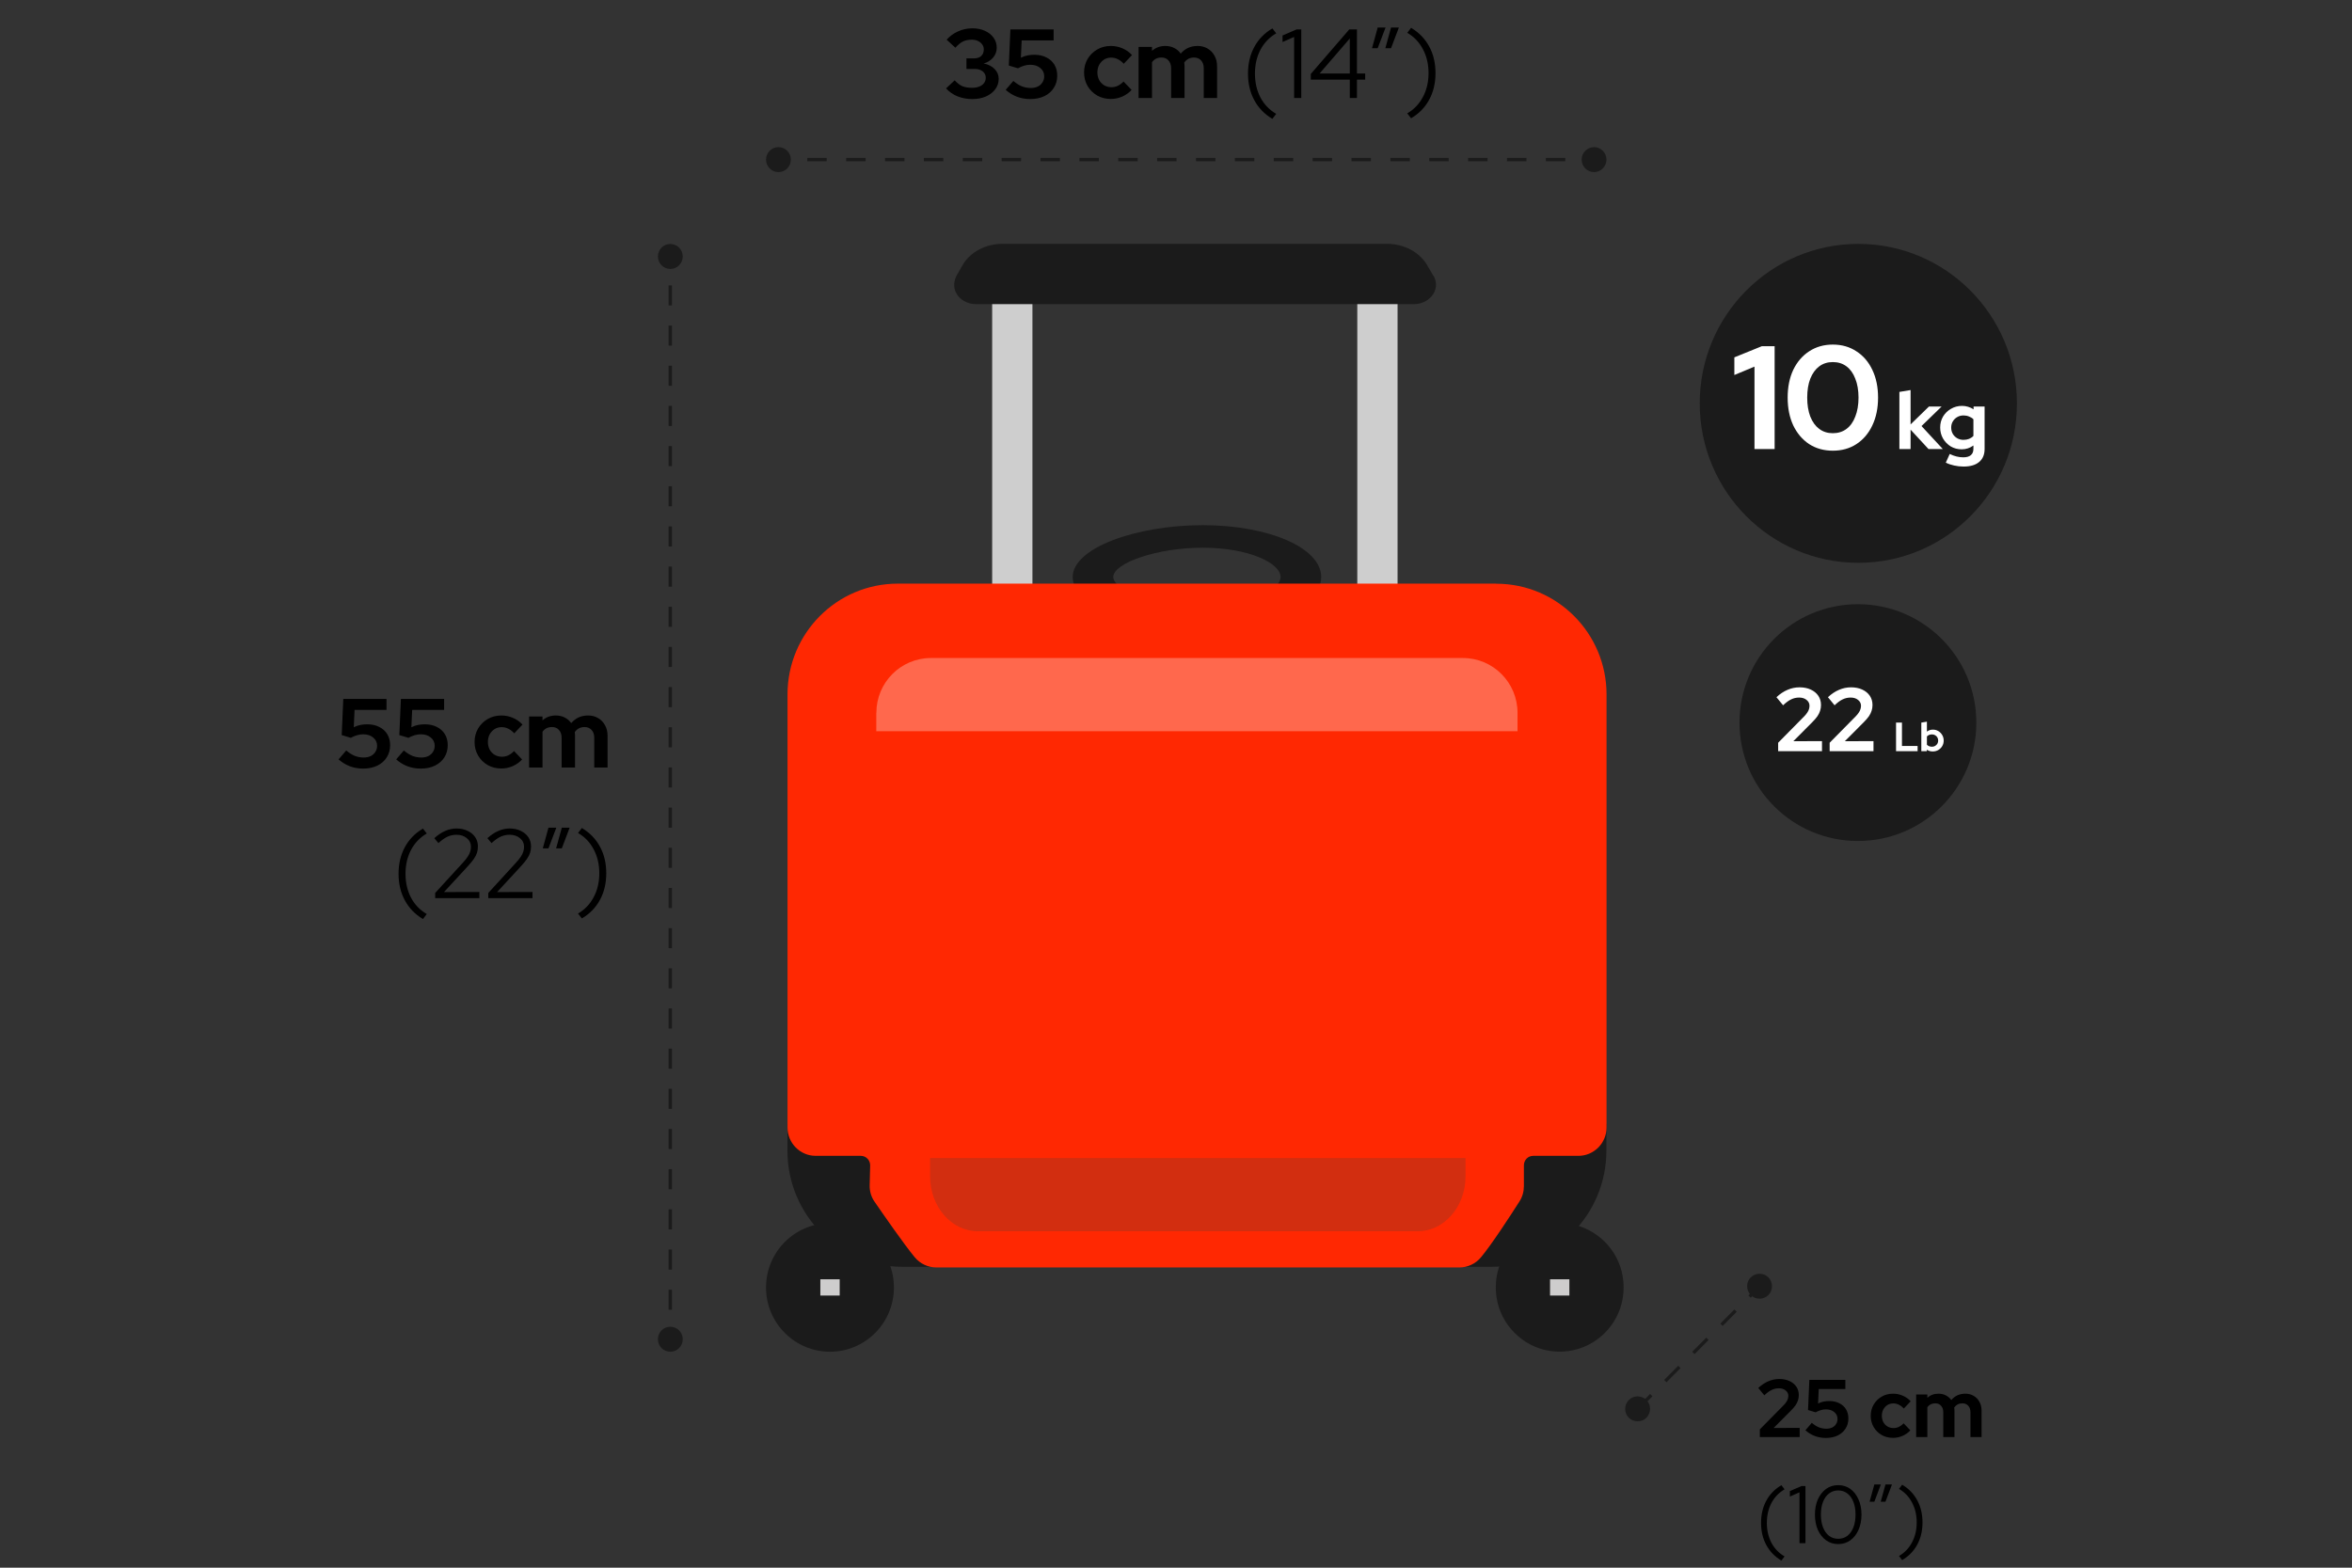 <svg width="288" height="192" viewBox="0 0 288 192" fill="none" xmlns="http://www.w3.org/2000/svg">
<rect x="0" y="0" width="288" height="192" fill="#333333" stroke="none"/>
<path d="M126.42 35.15H121.49V75.24H126.42V35.15Z" fill="#CECECE"/>
<path d="M171.13 35.15H166.2V75.24H171.13V35.15Z" fill="#CECECE"/>
<path d="M147.27 64.32C139.13 64.32 131.35 67.11 131.35 70.67C131.35 74.23 139.14 77.02 147.27 77.02C155.4 77.02 161.78 74.23 161.78 70.67C161.78 67.11 155.4 64.32 147.27 64.32ZM147.27 74.24C141.65 74.24 136.32 72.35 136.32 70.66C136.32 68.97 141.64 67.08 147.27 67.08C152.9 67.08 156.8 68.97 156.8 70.66C156.8 72.35 152.89 74.24 147.27 74.24Z" fill="#1B1B1B"/>
<path d="M175.51 33.78L174.77 32.5C173.83 30.88 171.93 29.86 169.82 29.86H122.8C120.68 29.86 118.78 30.87 117.85 32.5L117.18 33.67C116.79 34.34 116.71 35.18 117.07 35.86C117.51 36.72 118.46 37.25 119.52 37.25H173.13C174.15 37.25 175.07 36.74 175.54 35.95C175.94 35.26 175.93 34.47 175.54 33.78H175.51Z" fill="#1B1B1B"/>
<path d="M96.42 137.61V140.93C96.42 148.77 102.74 155.15 110.5 155.15H182.62C190.38 155.15 196.7 148.77 196.7 140.93V137.61H96.42Z" fill="#1B1B1B"/>
<path d="M183.21 71.48H109.93C102.47 71.48 96.43 77.56 96.43 85.05V138.09C96.43 140 97.98 141.56 99.88 141.56H105.4C106.05 141.56 106.56 142.09 106.55 142.74L106.49 145.16C106.47 145.89 106.68 146.61 107.11 147.21C108.26 148.88 110.68 152.37 112 153.97C112.66 154.77 113.63 155.23 114.67 155.23H178.7C179.72 155.23 180.69 154.77 181.34 153.99C182.69 152.37 185.01 148.79 186.06 147.14C186.42 146.58 186.6 145.93 186.6 145.26V142.72C186.6 142.08 187.1 141.56 187.74 141.56H193.27C195.17 141.56 196.72 140 196.72 138.09V85.06C196.72 77.57 190.68 71.49 183.22 71.49H183.2L183.21 71.48Z" fill="#FF2802"/>
<path d="M107.31 87.3C107.31 83.59 110.3 80.59 113.99 80.59H179.14C182.83 80.59 185.82 83.6 185.82 87.3V89.56H107.3V87.3H107.31Z" fill="#FF684D"/>
<path d="M101.63 165.55C105.96 165.55 109.46 162.03 109.46 157.68C109.46 153.33 105.95 149.81 101.63 149.81C97.31 149.81 93.8 153.33 93.8 157.68C93.8 162.03 97.31 165.55 101.63 165.55Z" fill="#1B1B1B"/>
<path d="M102.82 156.68H100.45V158.67H102.82V156.68Z" fill="#CECDCD"/>
<path d="M189.66 165.43C195.02 166.31 199.59 161.72 198.7 156.34C198.17 153.08 195.55 150.45 192.31 149.91C186.95 149.03 182.38 153.62 183.27 159C183.8 162.26 186.42 164.89 189.66 165.43Z" fill="#1B1B1B"/>
<path d="M192.17 156.68H189.8V158.67H192.17V156.68Z" fill="#CECDCD"/>
<path d="M179.45 144.09C179.45 147.8 176.82 150.8 173.59 150.8H119.75C116.52 150.8 113.89 147.79 113.89 144.09V141.83H179.45V144.09Z" fill="#D22E10"/>
<path d="M96.47 19.34H95.25V19.75H96.47V19.34Z" fill="#1B1B1B"/>
<path d="M191.67 19.75H189.29V19.34H191.67V19.75ZM186.91 19.75H184.53V19.34H186.91V19.75ZM182.15 19.75H179.77V19.34H182.15V19.75ZM177.39 19.75H175.01V19.34H177.39V19.75ZM172.63 19.75H170.25V19.34H172.63V19.75ZM167.87 19.75H165.49V19.34H167.87V19.75ZM163.11 19.75H160.73V19.34H163.11V19.75ZM158.35 19.75H155.97V19.34H158.35V19.75ZM153.59 19.75H151.21V19.34H153.59V19.75ZM148.83 19.75H146.45V19.34H148.83V19.75ZM144.07 19.75H141.69V19.34H144.07V19.75ZM139.31 19.75H136.93V19.34H139.31V19.75ZM134.55 19.75H132.17V19.34H134.55V19.75ZM129.79 19.75H127.41V19.34H129.79V19.75ZM125.03 19.75H122.65V19.34H125.03V19.75ZM120.27 19.75H117.89V19.34H120.27V19.75ZM115.51 19.75H113.13V19.34H115.51V19.75ZM110.75 19.75H108.37V19.34H110.75V19.75ZM105.99 19.75H103.61V19.34H105.99V19.75ZM101.23 19.75H98.85V19.34H101.23V19.75Z" fill="#1B1B1B"/>
<path d="M195.26 19.34H194.04V19.75H195.26V19.34Z" fill="#1B1B1B"/>
<path d="M95.32 21.08C94.48 21.08 93.8 20.4 93.8 19.55C93.8 18.7 94.48 18.02 95.32 18.02C96.16 18.02 96.84 18.7 96.84 19.55C96.84 20.4 96.16 21.08 95.32 21.08Z" fill="#1B1B1B"/>
<path d="M195.19 21.08C196.03 21.08 196.71 20.39 196.71 19.55C196.71 18.71 196.03 18.02 195.19 18.02C194.35 18.02 193.67 18.71 193.67 19.55C193.67 20.39 194.35 21.08 195.19 21.08Z" fill="#1B1B1B"/>
<path d="M82.28 162.87H81.87V164.09H82.28V162.87Z" fill="#1B1B1B"/>
<path d="M82.28 160.41H81.87V157.95H82.28V160.41ZM82.28 155.49H81.87V153.03H82.28V155.49ZM82.28 150.57H81.87V148.11H82.28V150.57ZM82.28 145.65H81.87V143.19H82.28V145.65ZM82.28 140.73H81.87V138.27H82.28V140.73ZM82.28 135.81H81.87V133.35H82.28V135.81ZM82.28 130.89H81.87V128.43H82.28V130.89ZM82.28 125.97H81.87V123.51H82.28V125.97ZM82.28 121.05H81.87V118.59H82.28V121.05ZM82.28 116.13H81.87V113.67H82.28V116.13ZM82.28 111.21H81.87V108.75H82.28V111.21ZM82.28 106.29H81.87V103.83H82.28V106.29ZM82.28 101.37H81.87V98.91H82.28V101.37ZM82.28 96.45H81.87V93.99H82.28V96.45ZM82.28 91.53H81.87V89.07H82.28V91.53ZM82.28 86.61H81.87V84.15H82.28V86.61ZM82.28 81.69H81.87V79.23H82.28V81.69ZM82.28 76.77H81.87V74.31H82.28V76.77ZM82.28 71.85H81.87V69.39H82.28V71.85ZM82.28 66.93H81.87V64.47H82.28V66.93ZM82.28 62.01H81.87V59.55H82.28V62.01ZM82.28 57.09H81.87V54.63H82.28V57.09ZM82.28 52.17H81.87V49.71H82.28V52.17ZM82.28 47.25H81.87V44.79H82.28V47.25ZM82.28 42.33H81.87V39.87H82.28V42.33ZM82.28 37.41H81.87V34.95H82.28V37.41Z" fill="#1B1B1B"/>
<path d="M82.28 31.32H81.87V32.54H82.28V31.32Z" fill="#1B1B1B"/>
<path d="M83.6 164.02C83.6 164.87 82.92 165.55 82.08 165.55C81.24 165.55 80.56 164.87 80.56 164.02C80.56 163.17 81.24 162.49 82.08 162.49C82.92 162.49 83.6 163.17 83.6 164.02Z" fill="#1B1B1B"/>
<path d="M83.6 31.41C83.6 30.56 82.92 29.88 82.08 29.88C81.24 29.88 80.56 30.56 80.56 31.41C80.56 32.26 81.24 32.94 82.08 32.94C82.92 32.94 83.6 32.26 83.6 31.41Z" fill="#1B1B1B"/>
<path d="M200.616 172.742L200.336 172.452L202.056 170.722L202.336 171.012L200.616 172.742ZM204.056 169.292L203.776 169.002L205.496 167.272L205.776 167.562L204.056 169.292ZM207.496 165.842L207.216 165.552L208.936 163.822L209.216 164.112L207.496 165.842ZM210.936 162.392L210.656 162.102L212.376 160.372L212.656 160.662L210.936 162.392ZM214.376 158.942L214.096 158.652L215.386 157.352L215.666 157.642L214.376 158.942Z" fill="#1B1B1B"/>
<path d="M201.606 173.633C201.016 174.223 200.046 174.223 199.446 173.633C198.846 173.043 198.856 172.073 199.446 171.463C200.036 170.873 201.006 170.873 201.606 171.463C202.196 172.053 202.196 173.023 201.606 173.633Z" fill="#1B1B1B"/>
<path d="M216.537 158.612C217.127 158.022 217.127 157.053 216.537 156.442C215.947 155.853 214.977 155.853 214.377 156.442C213.787 157.033 213.787 158.002 214.377 158.612C214.967 159.202 215.937 159.202 216.537 158.612Z" fill="#1B1B1B"/>
<path d="M227.55 68.93C238.28 68.93 246.97 60.19 246.97 49.4C246.97 38.61 238.27 29.87 227.55 29.87C216.83 29.87 208.13 38.61 208.13 49.4C208.13 60.19 216.83 68.93 227.55 68.93Z" fill="#1B1B1B"/>
<path d="M227.5 103C235.511 103 242 96.513 242 88.5C242 80.487 235.511 74 227.5 74C219.489 74 213 80.487 213 88.5C213 96.513 219.489 103 227.5 103Z" fill="#1B1B1B"/>
<path d="M232.168 92V88.5H232.893V91.36H234.808V92H232.168ZM235.263 92V88.5L235.948 88.385V89.605C236.154 89.442 236.398 89.36 236.678 89.36C236.924 89.36 237.148 89.42 237.348 89.54C237.548 89.66 237.706 89.822 237.823 90.025C237.943 90.225 238.003 90.45 238.003 90.7C238.003 90.95 237.943 91.177 237.823 91.38C237.703 91.58 237.541 91.74 237.338 91.86C237.134 91.977 236.908 92.035 236.658 92.035C236.528 92.035 236.401 92.017 236.278 91.98C236.154 91.943 236.041 91.89 235.938 91.82V92H235.263ZM236.568 91.455C236.711 91.455 236.839 91.422 236.953 91.355C237.069 91.288 237.161 91.198 237.228 91.085C237.294 90.972 237.328 90.843 237.328 90.7C237.328 90.557 237.294 90.428 237.228 90.315C237.161 90.198 237.069 90.108 236.953 90.045C236.839 89.978 236.711 89.945 236.568 89.945C236.441 89.945 236.324 89.967 236.218 90.01C236.114 90.05 236.024 90.112 235.948 90.195V91.21C236.021 91.287 236.111 91.347 236.218 91.39C236.328 91.433 236.444 91.455 236.568 91.455Z" fill="white"/>
<path d="M214.835 55V44.902L212.369 45.928V43.768L215.735 42.4H217.301V55H214.835ZM224.423 55.198C223.331 55.198 222.365 54.928 221.525 54.388C220.697 53.836 220.049 53.074 219.581 52.102C219.125 51.118 218.897 49.984 218.897 48.7C218.897 47.404 219.125 46.27 219.581 45.298C220.049 44.326 220.697 43.57 221.525 43.03C222.365 42.478 223.331 42.202 224.423 42.202C225.527 42.202 226.493 42.478 227.321 43.03C228.161 43.57 228.809 44.326 229.265 45.298C229.733 46.27 229.967 47.404 229.967 48.7C229.967 49.984 229.733 51.118 229.265 52.102C228.809 53.074 228.161 53.836 227.321 54.388C226.493 54.928 225.527 55.198 224.423 55.198ZM224.423 53.056C225.071 53.056 225.629 52.882 226.097 52.534C226.565 52.186 226.925 51.682 227.177 51.022C227.441 50.362 227.573 49.588 227.573 48.7C227.573 47.8 227.441 47.026 227.177 46.378C226.925 45.718 226.565 45.214 226.097 44.866C225.629 44.518 225.071 44.344 224.423 44.344C223.787 44.344 223.235 44.518 222.767 44.866C222.299 45.214 221.933 45.718 221.669 46.378C221.417 47.026 221.291 47.8 221.291 48.7C221.291 49.588 221.417 50.362 221.669 51.022C221.933 51.682 222.299 52.186 222.767 52.534C223.235 52.882 223.787 53.056 224.423 53.056Z" fill="white"/>
<path d="M217.733 92V90.966L220.945 87.71C221.099 87.549 221.22 87.398 221.308 87.259C221.404 87.12 221.47 86.984 221.506 86.852C221.55 86.713 221.572 86.573 221.572 86.434C221.572 86.148 221.451 85.91 221.209 85.719C220.975 85.528 220.674 85.433 220.307 85.433C219.955 85.433 219.629 85.506 219.328 85.653C219.028 85.792 218.698 86.034 218.338 86.379L217.524 85.389C217.957 84.986 218.408 84.685 218.877 84.487C219.347 84.282 219.838 84.179 220.351 84.179C220.872 84.179 221.33 84.271 221.726 84.454C222.122 84.637 222.43 84.89 222.65 85.213C222.87 85.536 222.98 85.913 222.98 86.346C222.98 86.595 222.944 86.83 222.87 87.05C222.804 87.27 222.694 87.494 222.54 87.721C222.386 87.941 222.181 88.179 221.924 88.436L219.592 90.779L223.101 90.768V92H217.733ZM224.039 92V90.966L227.251 87.71C227.405 87.549 227.526 87.398 227.614 87.259C227.709 87.12 227.775 86.984 227.812 86.852C227.856 86.713 227.878 86.573 227.878 86.434C227.878 86.148 227.757 85.91 227.515 85.719C227.28 85.528 226.98 85.433 226.613 85.433C226.261 85.433 225.935 85.506 225.634 85.653C225.333 85.792 225.003 86.034 224.644 86.379L223.83 85.389C224.263 84.986 224.714 84.685 225.183 84.487C225.652 84.282 226.144 84.179 226.657 84.179C227.178 84.179 227.636 84.271 228.032 84.454C228.428 84.637 228.736 84.89 228.956 85.213C229.176 85.536 229.286 85.913 229.286 86.346C229.286 86.595 229.249 86.83 229.176 87.05C229.11 87.27 229 87.494 228.846 87.721C228.692 87.941 228.487 88.179 228.23 88.436L225.898 90.779L229.407 90.768V92H224.039Z" fill="white"/>
<path d="M232.578 55V48L233.948 47.77V51.98L236.198 49.79H237.748L235.288 52.18L237.898 55H236.148L233.948 52.62V55H232.578ZM240.432 57.14C240.032 57.14 239.646 57.097 239.272 57.01C238.899 56.93 238.562 56.813 238.262 56.66L238.742 55.6C239.029 55.74 239.309 55.843 239.582 55.91C239.856 55.977 240.129 56.01 240.402 56.01C240.809 56.01 241.116 55.923 241.322 55.75C241.536 55.577 241.642 55.317 241.642 54.97V54.56C241.216 54.873 240.739 55.03 240.212 55.03C239.719 55.03 239.272 54.913 238.872 54.68C238.479 54.44 238.162 54.117 237.922 53.71C237.689 53.303 237.572 52.853 237.572 52.36C237.572 51.867 237.689 51.42 237.922 51.02C238.162 50.62 238.486 50.303 238.892 50.07C239.299 49.83 239.752 49.71 240.252 49.71C240.506 49.71 240.752 49.747 240.992 49.82C241.232 49.893 241.456 49.997 241.662 50.13V49.79H243.012V54.99C243.012 55.677 242.789 56.207 242.342 56.58C241.902 56.953 241.266 57.14 240.432 57.14ZM240.422 53.87C240.676 53.87 240.906 53.83 241.112 53.75C241.319 53.663 241.496 53.543 241.642 53.39V51.35C241.496 51.203 241.316 51.09 241.102 51.01C240.896 50.923 240.672 50.88 240.432 50.88C240.146 50.88 239.889 50.947 239.662 51.08C239.436 51.207 239.256 51.383 239.122 51.61C238.989 51.83 238.922 52.08 238.922 52.36C238.922 52.647 238.986 52.903 239.112 53.13C239.246 53.357 239.426 53.537 239.652 53.67C239.886 53.803 240.142 53.87 240.422 53.87Z" fill="white"/>
<path d="M119.049 12.132C118.401 12.132 117.797 12.02 117.237 11.796C116.685 11.564 116.221 11.24 115.845 10.824L116.901 9.84C117.221 10.184 117.537 10.424 117.849 10.56C118.169 10.688 118.561 10.752 119.025 10.752C119.361 10.752 119.653 10.704 119.901 10.608C120.157 10.504 120.353 10.36 120.489 10.176C120.633 9.992 120.705 9.78 120.705 9.54C120.705 9.316 120.649 9.124 120.537 8.964C120.425 8.804 120.273 8.68 120.081 8.592C119.889 8.496 119.661 8.448 119.397 8.448H118.341V7.152H119.253C119.629 7.152 119.925 7.056 120.141 6.864C120.357 6.664 120.465 6.392 120.465 6.048C120.465 5.824 120.401 5.624 120.273 5.448C120.145 5.264 119.969 5.12 119.745 5.016C119.529 4.912 119.281 4.86 119.001 4.86C118.585 4.86 118.225 4.932 117.921 5.076C117.625 5.22 117.313 5.476 116.985 5.844L115.917 4.86C116.309 4.42 116.777 4.08 117.321 3.84C117.873 3.592 118.453 3.468 119.061 3.468C119.645 3.468 120.161 3.572 120.609 3.78C121.057 3.98 121.409 4.26 121.665 4.62C121.921 4.98 122.049 5.392 122.049 5.856C122.049 6.304 121.901 6.704 121.605 7.056C121.309 7.4 120.925 7.64 120.453 7.776C121.013 7.888 121.457 8.112 121.785 8.448C122.121 8.784 122.289 9.188 122.289 9.66C122.289 10.132 122.149 10.556 121.869 10.932C121.589 11.308 121.205 11.604 120.717 11.82C120.237 12.028 119.681 12.132 119.049 12.132ZM126.158 12.132C124.998 12.132 123.994 11.756 123.146 11.004L124.082 9.912C124.442 10.216 124.79 10.436 125.126 10.572C125.462 10.708 125.83 10.776 126.23 10.776C126.558 10.776 126.842 10.716 127.082 10.596C127.322 10.476 127.51 10.308 127.646 10.092C127.79 9.876 127.862 9.624 127.862 9.336C127.862 8.928 127.702 8.592 127.382 8.328C127.07 8.064 126.662 7.932 126.158 7.932C125.91 7.932 125.662 7.968 125.414 8.04C125.166 8.112 124.91 8.22 124.646 8.364L123.53 8.028L123.722 3.6H129.014V4.944H125.102L125.006 7.068C125.302 6.924 125.582 6.828 125.846 6.78C126.118 6.732 126.386 6.708 126.65 6.708C127.218 6.708 127.71 6.816 128.126 7.032C128.55 7.24 128.878 7.536 129.11 7.92C129.342 8.304 129.458 8.752 129.458 9.264C129.458 9.832 129.318 10.332 129.038 10.764C128.766 11.196 128.382 11.532 127.886 11.772C127.39 12.012 126.814 12.132 126.158 12.132ZM136.019 12.12C135.403 12.12 134.847 11.98 134.351 11.7C133.855 11.412 133.463 11.024 133.175 10.536C132.887 10.04 132.743 9.488 132.743 8.88C132.743 8.264 132.887 7.712 133.175 7.224C133.463 6.736 133.855 6.348 134.351 6.06C134.847 5.772 135.403 5.628 136.019 5.628C136.515 5.628 136.987 5.724 137.435 5.916C137.891 6.108 138.283 6.384 138.611 6.744L137.603 7.812C137.371 7.556 137.127 7.368 136.871 7.248C136.623 7.12 136.351 7.056 136.055 7.056C135.735 7.056 135.447 7.136 135.191 7.296C134.943 7.456 134.743 7.672 134.591 7.944C134.447 8.216 134.375 8.528 134.375 8.88C134.375 9.216 134.447 9.524 134.591 9.804C134.743 10.076 134.951 10.292 135.215 10.452C135.479 10.604 135.771 10.68 136.091 10.68C136.371 10.68 136.631 10.624 136.871 10.512C137.119 10.392 137.355 10.216 137.579 9.984L138.563 11.016C138.243 11.36 137.859 11.632 137.411 11.832C136.963 12.024 136.499 12.12 136.019 12.12ZM139.418 12V5.748H141.062V6.228C141.51 5.828 142.054 5.628 142.694 5.628C143.102 5.628 143.466 5.712 143.786 5.88C144.106 6.04 144.37 6.268 144.578 6.564C144.834 6.26 145.134 6.028 145.478 5.868C145.83 5.708 146.218 5.628 146.642 5.628C147.114 5.628 147.526 5.736 147.878 5.952C148.238 6.16 148.518 6.452 148.718 6.828C148.926 7.196 149.03 7.628 149.03 8.124V12H147.398V8.364C147.398 7.956 147.29 7.636 147.074 7.404C146.858 7.164 146.57 7.044 146.21 7.044C145.962 7.044 145.734 7.096 145.526 7.2C145.326 7.304 145.154 7.46 145.01 7.668C145.018 7.74 145.026 7.812 145.034 7.884C145.042 7.956 145.046 8.036 145.046 8.124V12H143.402V8.364C143.402 7.956 143.294 7.636 143.078 7.404C142.87 7.164 142.586 7.044 142.226 7.044C141.978 7.044 141.754 7.092 141.554 7.188C141.362 7.284 141.198 7.428 141.062 7.62V12H139.418ZM155.803 14.556C154.835 13.98 154.095 13.216 153.583 12.264C153.071 11.32 152.815 10.236 152.815 9.012C152.815 7.788 153.071 6.704 153.583 5.76C154.095 4.808 154.835 4.048 155.803 3.48L156.271 4.08C155.439 4.568 154.795 5.24 154.339 6.096C153.891 6.952 153.667 7.924 153.667 9.012C153.667 10.1 153.891 11.076 154.339 11.94C154.795 12.796 155.439 13.464 156.271 13.944L155.803 14.556ZM158.463 12V4.524L157.047 5.148V4.344L158.775 3.6H159.339V12H158.463ZM165.28 12V9.756H160.504V9.06L165.22 3.6H166.156V9H167.164V9.756H166.156V12H165.28ZM161.584 9H165.28V4.716L161.584 9ZM169.634 5.904L170.33 3.372H171.29L170.33 5.904H169.634ZM168.002 5.904L168.698 3.372H169.658L168.698 5.904H168.002ZM172.787 3.408C173.755 3.984 174.495 4.748 175.007 5.7C175.519 6.644 175.775 7.728 175.775 8.952C175.775 10.176 175.519 11.26 175.007 12.204C174.495 13.156 173.755 13.916 172.787 14.484L172.319 13.884C173.151 13.396 173.791 12.724 174.239 11.868C174.695 11.012 174.923 10.04 174.923 8.952C174.923 7.864 174.695 6.892 174.239 6.036C173.791 5.172 173.151 4.5 172.319 4.02L172.787 3.408Z" fill="black"/>
<path d="M44.471 94.132C43.311 94.132 42.307 93.756 41.459 93.004L42.395 91.912C42.755 92.216 43.103 92.436 43.439 92.572C43.775 92.708 44.143 92.776 44.543 92.776C44.871 92.776 45.155 92.716 45.395 92.596C45.635 92.476 45.823 92.308 45.959 92.092C46.103 91.876 46.175 91.624 46.175 91.336C46.175 90.928 46.015 90.592 45.695 90.328C45.383 90.064 44.975 89.932 44.471 89.932C44.223 89.932 43.975 89.968 43.727 90.04C43.479 90.112 43.223 90.22 42.959 90.364L41.843 90.028L42.035 85.6H47.327V86.944H43.415L43.319 89.068C43.615 88.924 43.895 88.828 44.159 88.78C44.431 88.732 44.699 88.708 44.963 88.708C45.531 88.708 46.023 88.816 46.439 89.032C46.863 89.24 47.191 89.536 47.423 89.92C47.655 90.304 47.771 90.752 47.771 91.264C47.771 91.832 47.631 92.332 47.351 92.764C47.079 93.196 46.695 93.532 46.199 93.772C45.703 94.012 45.127 94.132 44.471 94.132ZM51.526 94.132C50.365 94.132 49.361 93.756 48.514 93.004L49.45 91.912C49.809 92.216 50.157 92.436 50.493 92.572C50.83 92.708 51.197 92.776 51.597 92.776C51.925 92.776 52.209 92.716 52.45 92.596C52.69 92.476 52.877 92.308 53.014 92.092C53.157 91.876 53.23 91.624 53.23 91.336C53.23 90.928 53.069 90.592 52.749 90.328C52.438 90.064 52.029 89.932 51.526 89.932C51.278 89.932 51.029 89.968 50.782 90.04C50.533 90.112 50.278 90.22 50.014 90.364L48.898 90.028L49.09 85.6H54.382V86.944H50.469L50.373 89.068C50.669 88.924 50.95 88.828 51.214 88.78C51.486 88.732 51.754 88.708 52.017 88.708C52.586 88.708 53.078 88.816 53.493 89.032C53.917 89.24 54.245 89.536 54.477 89.92C54.709 90.304 54.825 90.752 54.825 91.264C54.825 91.832 54.685 92.332 54.406 92.764C54.133 93.196 53.749 93.532 53.254 93.772C52.758 94.012 52.181 94.132 51.526 94.132ZM61.386 94.12C60.77 94.12 60.214 93.98 59.718 93.7C59.222 93.412 58.83 93.024 58.542 92.536C58.254 92.04 58.11 91.488 58.11 90.88C58.11 90.264 58.254 89.712 58.542 89.224C58.83 88.736 59.222 88.348 59.718 88.06C60.214 87.772 60.77 87.628 61.386 87.628C61.882 87.628 62.354 87.724 62.802 87.916C63.258 88.108 63.65 88.384 63.978 88.744L62.97 89.812C62.738 89.556 62.494 89.368 62.238 89.248C61.99 89.12 61.718 89.056 61.422 89.056C61.102 89.056 60.814 89.136 60.558 89.296C60.31 89.456 60.11 89.672 59.958 89.944C59.814 90.216 59.742 90.528 59.742 90.88C59.742 91.216 59.814 91.524 59.958 91.804C60.11 92.076 60.318 92.292 60.582 92.452C60.846 92.604 61.138 92.68 61.458 92.68C61.738 92.68 61.998 92.624 62.238 92.512C62.486 92.392 62.722 92.216 62.946 91.984L63.93 93.016C63.61 93.36 63.226 93.632 62.778 93.832C62.33 94.024 61.866 94.12 61.386 94.12ZM64.785 94V87.748H66.429V88.228C66.877 87.828 67.421 87.628 68.061 87.628C68.469 87.628 68.833 87.712 69.153 87.88C69.473 88.04 69.737 88.268 69.945 88.564C70.201 88.26 70.501 88.028 70.845 87.868C71.197 87.708 71.585 87.628 72.009 87.628C72.481 87.628 72.893 87.736 73.245 87.952C73.605 88.16 73.885 88.452 74.085 88.828C74.293 89.196 74.397 89.628 74.397 90.124V94H72.765V90.364C72.765 89.956 72.657 89.636 72.441 89.404C72.225 89.164 71.937 89.044 71.577 89.044C71.329 89.044 71.101 89.096 70.893 89.2C70.693 89.304 70.521 89.46 70.377 89.668C70.385 89.74 70.393 89.812 70.401 89.884C70.409 89.956 70.413 90.036 70.413 90.124V94H68.769V90.364C68.769 89.956 68.661 89.636 68.445 89.404C68.237 89.164 67.953 89.044 67.593 89.044C67.345 89.044 67.121 89.092 66.921 89.188C66.729 89.284 66.565 89.428 66.429 89.62V94H64.785ZM51.791 112.556C50.823 111.98 50.083 111.216 49.571 110.264C49.059 109.32 48.803 108.236 48.803 107.012C48.803 105.788 49.059 104.704 49.571 103.76C50.083 102.808 50.823 102.048 51.791 101.48L52.259 102.08C51.427 102.568 50.783 103.24 50.327 104.096C49.879 104.952 49.655 105.924 49.655 107.012C49.655 108.1 49.879 109.076 50.327 109.94C50.783 110.796 51.427 111.464 52.259 111.944L51.791 112.556ZM53.287 110V109.364L56.647 105.692C56.911 105.404 57.115 105.152 57.259 104.936C57.411 104.712 57.515 104.504 57.571 104.312C57.635 104.12 57.667 103.916 57.667 103.7C57.667 103.276 57.499 102.928 57.163 102.656C56.835 102.376 56.415 102.236 55.903 102.236C55.511 102.236 55.147 102.312 54.811 102.464C54.475 102.616 54.099 102.88 53.683 103.256L53.179 102.656C53.619 102.256 54.063 101.96 54.511 101.768C54.959 101.568 55.427 101.468 55.915 101.468C56.419 101.468 56.867 101.564 57.259 101.756C57.651 101.94 57.959 102.196 58.183 102.524C58.407 102.852 58.519 103.228 58.519 103.652C58.519 103.932 58.483 104.192 58.411 104.432C58.339 104.664 58.211 104.916 58.027 105.188C57.843 105.452 57.579 105.772 57.235 106.148L54.367 109.256L58.699 109.244V110H53.287ZM59.791 110V109.364L63.151 105.692C63.415 105.404 63.619 105.152 63.763 104.936C63.915 104.712 64.019 104.504 64.075 104.312C64.139 104.12 64.171 103.916 64.171 103.7C64.171 103.276 64.003 102.928 63.667 102.656C63.339 102.376 62.919 102.236 62.407 102.236C62.015 102.236 61.651 102.312 61.315 102.464C60.979 102.616 60.603 102.88 60.187 103.256L59.683 102.656C60.123 102.256 60.567 101.96 61.015 101.768C61.463 101.568 61.931 101.468 62.419 101.468C62.923 101.468 63.371 101.564 63.763 101.756C64.155 101.94 64.463 102.196 64.687 102.524C64.911 102.852 65.023 103.228 65.023 103.652C65.023 103.932 64.987 104.192 64.915 104.432C64.843 104.664 64.715 104.916 64.531 105.188C64.347 105.452 64.083 105.772 63.739 106.148L60.871 109.256L65.203 109.244V110H59.791ZM68.095 103.904L68.791 101.372H69.751L68.791 103.904H68.095ZM66.463 103.904L67.159 101.372H68.119L67.159 103.904H66.463ZM71.248 101.408C72.216 101.984 72.956 102.748 73.468 103.7C73.98 104.644 74.236 105.728 74.236 106.952C74.236 108.176 73.98 109.26 73.468 110.204C72.956 111.156 72.216 111.916 71.248 112.484L70.78 111.884C71.612 111.396 72.252 110.724 72.7 109.868C73.156 109.012 73.384 108.04 73.384 106.952C73.384 105.864 73.156 104.892 72.7 104.036C72.252 103.172 71.612 102.5 70.78 102.02L71.248 101.408Z" fill="black"/>
<path d="M215.49 176V175.06L218.41 172.1C218.55 171.953 218.66 171.817 218.74 171.69C218.827 171.563 218.887 171.44 218.92 171.32C218.96 171.193 218.98 171.067 218.98 170.94C218.98 170.68 218.87 170.463 218.65 170.29C218.437 170.117 218.163 170.03 217.83 170.03C217.51 170.03 217.213 170.097 216.94 170.23C216.667 170.357 216.367 170.577 216.04 170.89L215.3 169.99C215.693 169.623 216.103 169.35 216.53 169.17C216.957 168.983 217.403 168.89 217.87 168.89C218.343 168.89 218.76 168.973 219.12 169.14C219.48 169.307 219.76 169.537 219.96 169.83C220.16 170.123 220.26 170.467 220.26 170.86C220.26 171.087 220.227 171.3 220.16 171.5C220.1 171.7 220 171.903 219.86 172.11C219.72 172.31 219.533 172.527 219.3 172.76L217.18 174.89L220.37 174.88V176H215.49ZM223.582 176.11C222.616 176.11 221.779 175.797 221.072 175.17L221.852 174.26C222.152 174.513 222.442 174.697 222.722 174.81C223.002 174.923 223.309 174.98 223.642 174.98C223.916 174.98 224.152 174.93 224.352 174.83C224.552 174.73 224.709 174.59 224.822 174.41C224.942 174.23 225.002 174.02 225.002 173.78C225.002 173.44 224.869 173.16 224.602 172.94C224.342 172.72 224.002 172.61 223.582 172.61C223.376 172.61 223.169 172.64 222.962 172.7C222.756 172.76 222.542 172.85 222.322 172.97L221.392 172.69L221.552 169H225.962V170.12H222.702L222.622 171.89C222.869 171.77 223.102 171.69 223.322 171.65C223.549 171.61 223.772 171.59 223.992 171.59C224.466 171.59 224.876 171.68 225.222 171.86C225.576 172.033 225.849 172.28 226.042 172.6C226.236 172.92 226.332 173.293 226.332 173.72C226.332 174.193 226.216 174.61 225.982 174.97C225.756 175.33 225.436 175.61 225.022 175.81C224.609 176.01 224.129 176.11 223.582 176.11ZM231.8 176.1C231.286 176.1 230.823 175.983 230.41 175.75C229.996 175.51 229.67 175.187 229.43 174.78C229.19 174.367 229.07 173.907 229.07 173.4C229.07 172.887 229.19 172.427 229.43 172.02C229.67 171.613 229.996 171.29 230.41 171.05C230.823 170.81 231.286 170.69 231.8 170.69C232.213 170.69 232.606 170.77 232.98 170.93C233.36 171.09 233.686 171.32 233.96 171.62L233.12 172.51C232.926 172.297 232.723 172.14 232.51 172.04C232.303 171.933 232.076 171.88 231.83 171.88C231.563 171.88 231.323 171.947 231.11 172.08C230.903 172.213 230.736 172.393 230.61 172.62C230.49 172.847 230.43 173.107 230.43 173.4C230.43 173.68 230.49 173.937 230.61 174.17C230.736 174.397 230.91 174.577 231.13 174.71C231.35 174.837 231.593 174.9 231.86 174.9C232.093 174.9 232.31 174.853 232.51 174.76C232.716 174.66 232.913 174.513 233.1 174.32L233.92 175.18C233.653 175.467 233.333 175.693 232.96 175.86C232.586 176.02 232.2 176.1 231.8 176.1ZM234.632 176V170.79H236.002V171.19C236.375 170.857 236.828 170.69 237.362 170.69C237.702 170.69 238.005 170.76 238.272 170.9C238.538 171.033 238.758 171.223 238.932 171.47C239.145 171.217 239.395 171.023 239.682 170.89C239.975 170.757 240.298 170.69 240.652 170.69C241.045 170.69 241.388 170.78 241.682 170.96C241.982 171.133 242.215 171.377 242.382 171.69C242.555 171.997 242.642 172.357 242.642 172.77V176H241.282V172.97C241.282 172.63 241.192 172.363 241.012 172.17C240.832 171.97 240.592 171.87 240.292 171.87C240.085 171.87 239.895 171.913 239.722 172C239.555 172.087 239.412 172.217 239.292 172.39C239.298 172.45 239.305 172.51 239.312 172.57C239.318 172.63 239.322 172.697 239.322 172.77V176H237.952V172.97C237.952 172.63 237.862 172.363 237.682 172.17C237.508 171.97 237.272 171.87 236.972 171.87C236.765 171.87 236.578 171.91 236.412 171.99C236.252 172.07 236.115 172.19 236.002 172.35V176H234.632ZM218.13 191.13C217.323 190.65 216.707 190.013 216.28 189.22C215.853 188.433 215.64 187.53 215.64 186.51C215.64 185.49 215.853 184.587 216.28 183.8C216.707 183.007 217.323 182.373 218.13 181.9L218.52 182.4C217.827 182.807 217.29 183.367 216.91 184.08C216.537 184.793 216.35 185.603 216.35 186.51C216.35 187.417 216.537 188.23 216.91 188.95C217.29 189.663 217.827 190.22 218.52 190.62L218.13 191.13ZM220.347 189V182.77L219.167 183.29V182.62L220.607 182H221.077V189H220.347ZM225.087 189.11C224.527 189.11 224.034 188.957 223.607 188.65C223.181 188.343 222.844 187.92 222.597 187.38C222.357 186.833 222.237 186.207 222.237 185.5C222.237 184.793 222.357 184.17 222.597 183.63C222.844 183.083 223.181 182.657 223.607 182.35C224.034 182.043 224.527 181.89 225.087 181.89C225.647 181.89 226.141 182.043 226.567 182.35C226.994 182.657 227.327 183.083 227.567 183.63C227.814 184.17 227.937 184.793 227.937 185.5C227.937 186.207 227.814 186.833 227.567 187.38C227.327 187.92 226.994 188.343 226.567 188.65C226.141 188.957 225.647 189.11 225.087 189.11ZM225.087 188.46C225.521 188.46 225.894 188.34 226.207 188.1C226.527 187.853 226.774 187.507 226.947 187.06C227.121 186.613 227.207 186.093 227.207 185.5C227.207 184.9 227.121 184.38 226.947 183.94C226.774 183.493 226.527 183.15 226.207 182.91C225.894 182.663 225.521 182.54 225.087 182.54C224.661 182.54 224.287 182.663 223.967 182.91C223.647 183.15 223.401 183.493 223.227 183.94C223.054 184.38 222.967 184.9 222.967 185.5C222.967 186.093 223.054 186.613 223.227 187.06C223.401 187.507 223.647 187.853 223.967 188.1C224.287 188.34 224.661 188.46 225.087 188.46ZM230.291 183.92L230.871 181.81H231.671L230.871 183.92H230.291ZM228.931 183.92L229.511 181.81H230.311L229.511 183.92H228.931ZM232.918 181.84C233.725 182.32 234.342 182.957 234.768 183.75C235.195 184.537 235.408 185.44 235.408 186.46C235.408 187.48 235.195 188.383 234.768 189.17C234.342 189.963 233.725 190.597 232.918 191.07L232.528 190.57C233.222 190.163 233.755 189.603 234.128 188.89C234.508 188.177 234.698 187.367 234.698 186.46C234.698 185.553 234.508 184.743 234.128 184.03C233.755 183.31 233.222 182.75 232.528 182.35L232.918 181.84Z" fill="black"/>
</svg>
